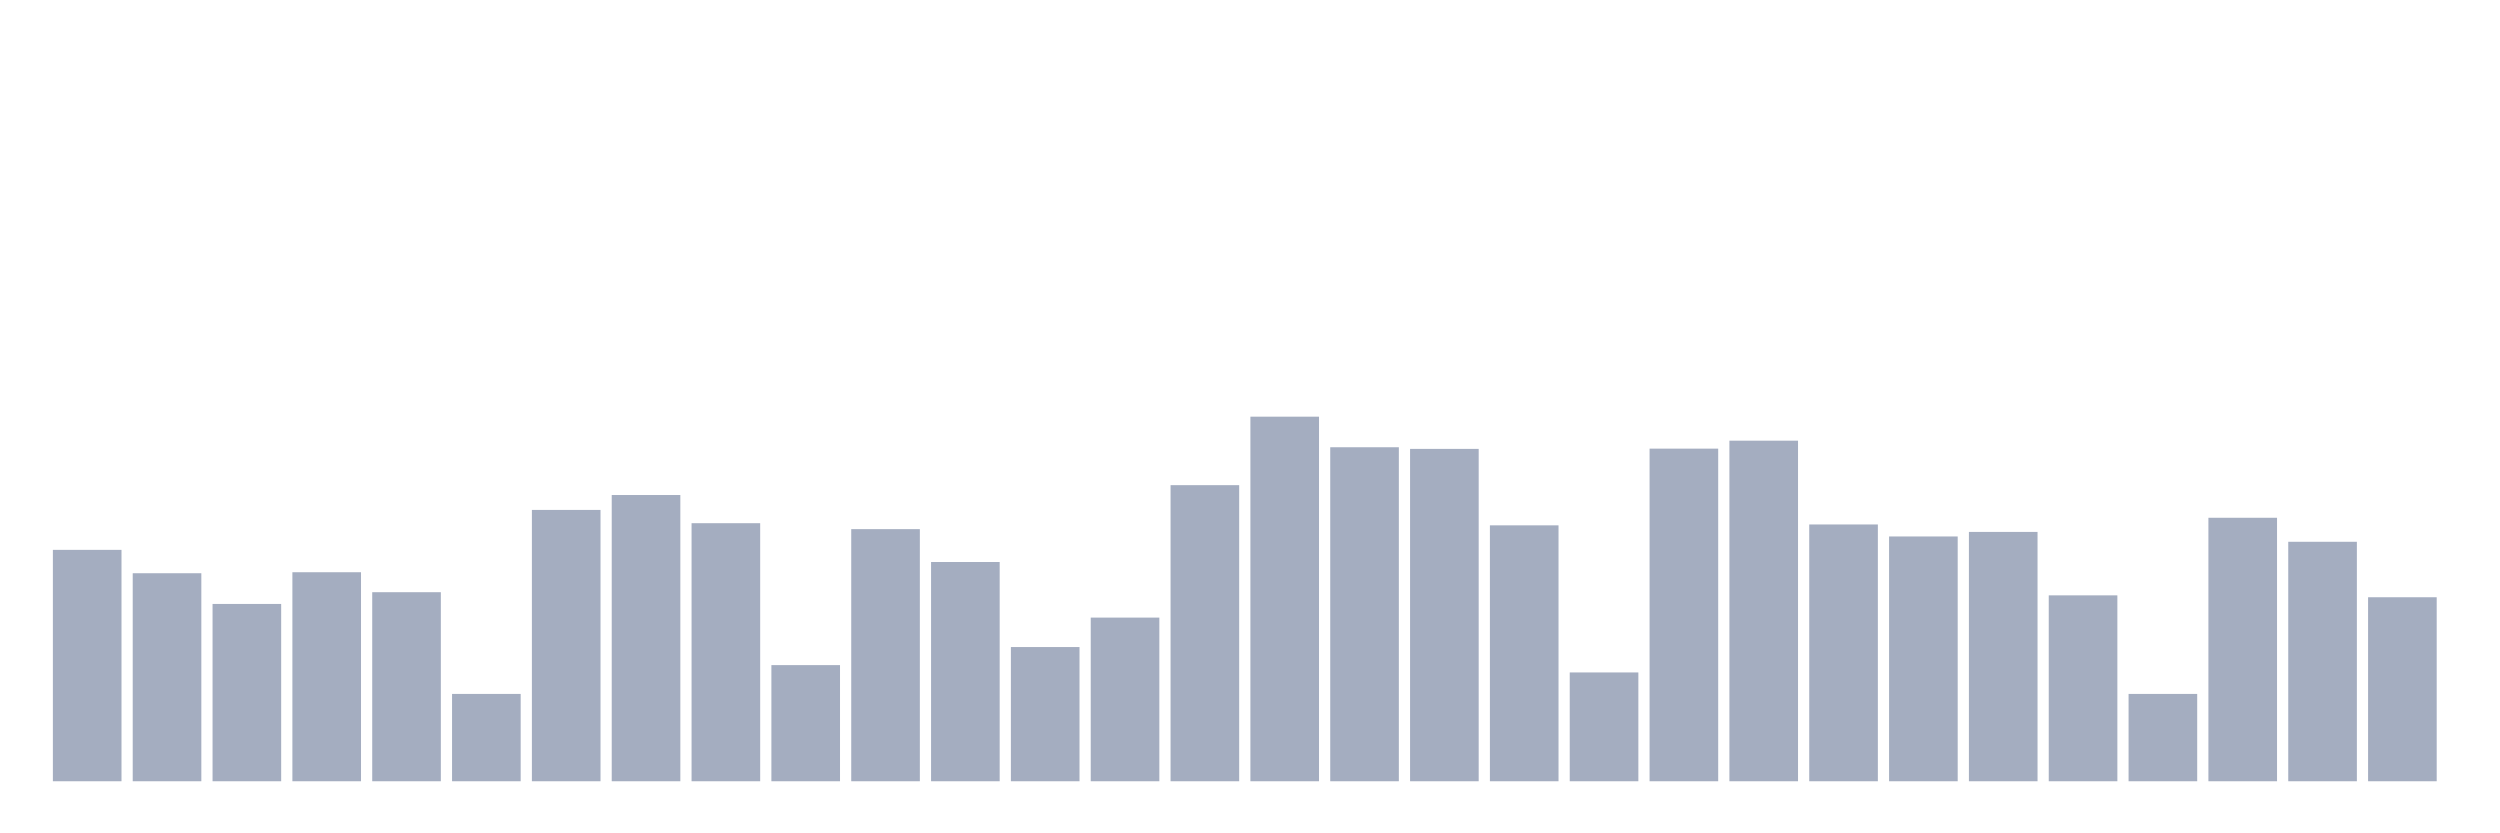 <svg xmlns="http://www.w3.org/2000/svg" viewBox="0 0 480 160"><g transform="translate(10,10)"><rect class="bar" x="0.153" width="13.175" y="95.574" height="44.426" fill="rgb(164,173,192)"></rect><rect class="bar" x="15.482" width="13.175" y="100.062" height="39.938" fill="rgb(164,173,192)"></rect><rect class="bar" x="30.81" width="13.175" y="105.958" height="34.042" fill="rgb(164,173,192)"></rect><rect class="bar" x="46.138" width="13.175" y="99.868" height="40.132" fill="rgb(164,173,192)"></rect><rect class="bar" x="61.466" width="13.175" y="103.702" height="36.298" fill="rgb(164,173,192)"></rect><rect class="bar" x="76.794" width="13.175" y="123.234" height="16.766" fill="rgb(164,173,192)"></rect><rect class="bar" x="92.123" width="13.175" y="87.906" height="52.094" fill="rgb(164,173,192)"></rect><rect class="bar" x="107.451" width="13.175" y="85.043" height="54.957" fill="rgb(164,173,192)"></rect><rect class="bar" x="122.779" width="13.175" y="90.454" height="49.546" fill="rgb(164,173,192)"></rect><rect class="bar" x="138.107" width="13.175" y="117.702" height="22.298" fill="rgb(164,173,192)"></rect><rect class="bar" x="153.436" width="13.175" y="91.594" height="48.406" fill="rgb(164,173,192)"></rect><rect class="bar" x="168.764" width="13.175" y="97.903" height="42.097" fill="rgb(164,173,192)"></rect><rect class="bar" x="184.092" width="13.175" y="114.232" height="25.768" fill="rgb(164,173,192)"></rect><rect class="bar" x="199.42" width="13.175" y="108.579" height="31.421" fill="rgb(164,173,192)"></rect><rect class="bar" x="214.748" width="13.175" y="83.151" height="56.849" fill="rgb(164,173,192)"></rect><rect class="bar" x="230.077" width="13.175" y="70" height="70" fill="rgb(164,173,192)"></rect><rect class="bar" x="245.405" width="13.175" y="75.872" height="64.128" fill="rgb(164,173,192)"></rect><rect class="bar" x="260.733" width="13.175" y="76.187" height="63.813" fill="rgb(164,173,192)"></rect><rect class="bar" x="276.061" width="13.175" y="90.867" height="49.133" fill="rgb(164,173,192)"></rect><rect class="bar" x="291.39" width="13.175" y="119.109" height="20.891" fill="rgb(164,173,192)"></rect><rect class="bar" x="306.718" width="13.175" y="76.139" height="63.861" fill="rgb(164,173,192)"></rect><rect class="bar" x="322.046" width="13.175" y="74.61" height="65.39" fill="rgb(164,173,192)"></rect><rect class="bar" x="337.374" width="13.175" y="90.697" height="49.303" fill="rgb(164,173,192)"></rect><rect class="bar" x="352.702" width="13.175" y="93.002" height="46.998" fill="rgb(164,173,192)"></rect><rect class="bar" x="368.031" width="13.175" y="92.128" height="47.872" fill="rgb(164,173,192)"></rect><rect class="bar" x="383.359" width="13.175" y="104.308" height="35.692" fill="rgb(164,173,192)"></rect><rect class="bar" x="398.687" width="13.175" y="123.234" height="16.766" fill="rgb(164,173,192)"></rect><rect class="bar" x="414.015" width="13.175" y="89.411" height="50.589" fill="rgb(164,173,192)"></rect><rect class="bar" x="429.344" width="13.175" y="94.021" height="45.979" fill="rgb(164,173,192)"></rect><rect class="bar" x="444.672" width="13.175" y="104.672" height="35.328" fill="rgb(164,173,192)"></rect></g></svg>
